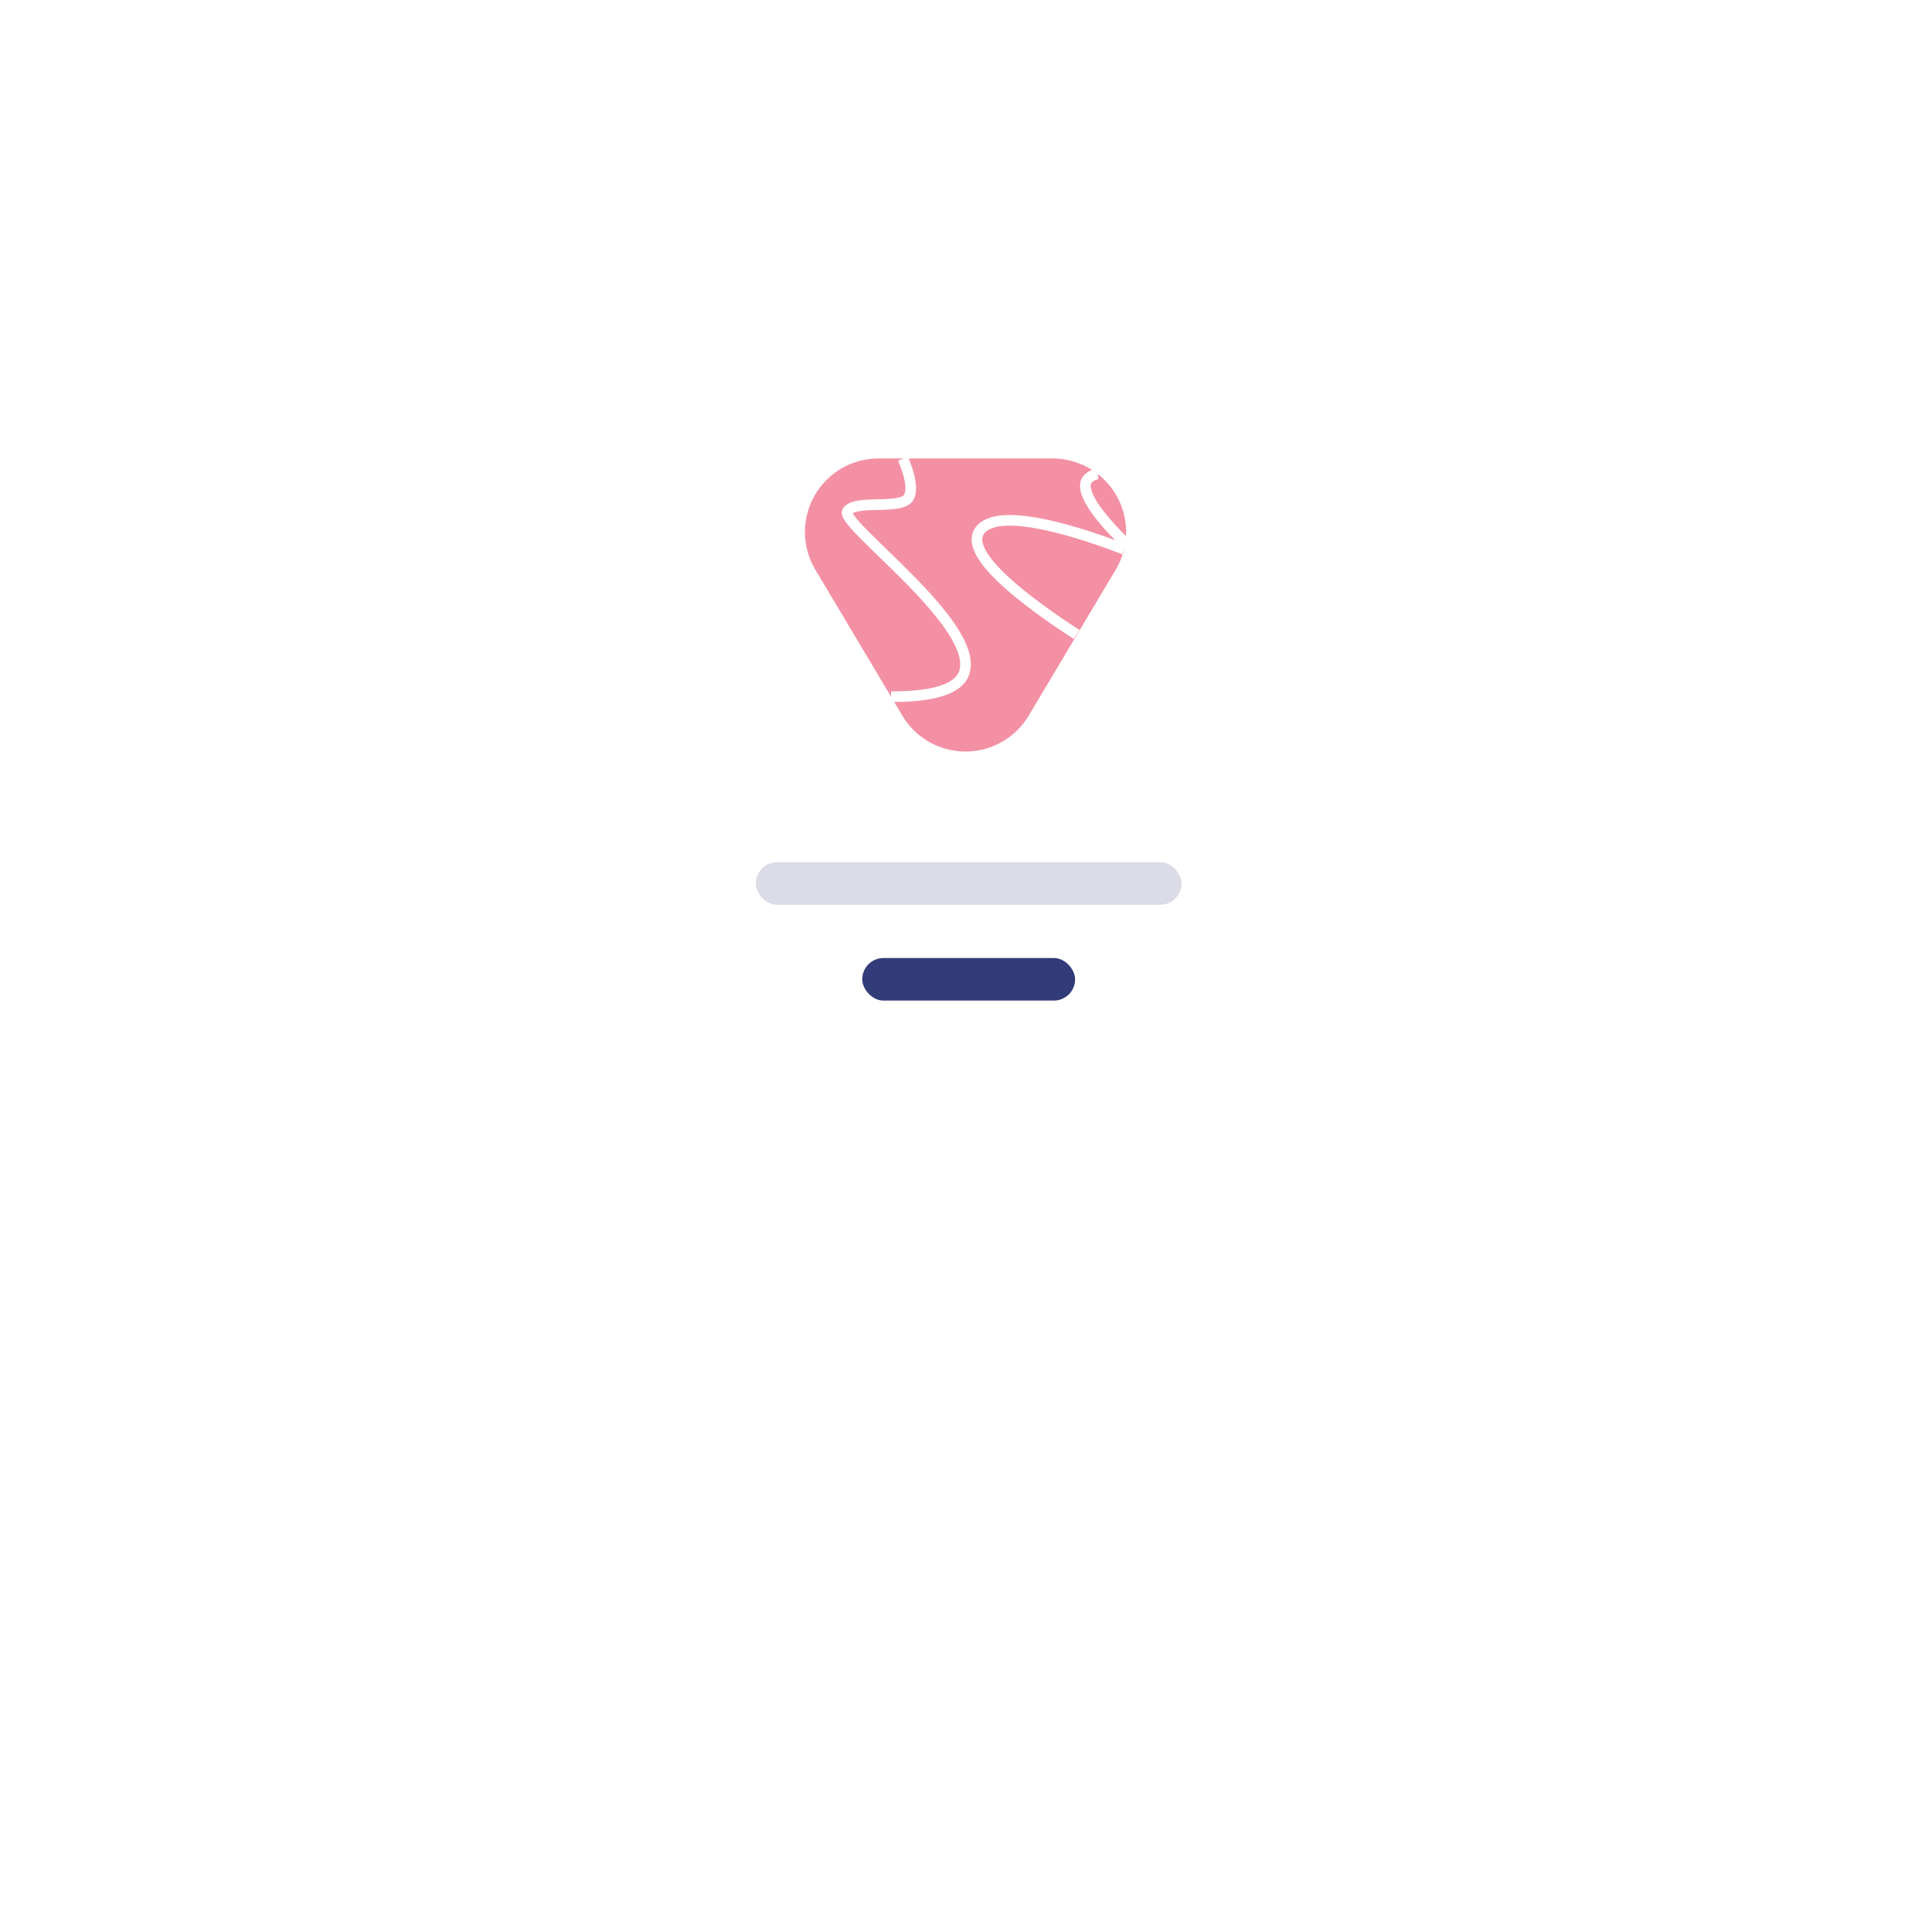 <svg xmlns="http://www.w3.org/2000/svg" xmlns:xlink="http://www.w3.org/1999/xlink" width="363" height="363" viewBox="0 0 363 363">
  <defs>
    <filter id="Rectangle_3" x="0" y="0" width="363" height="363" filterUnits="userSpaceOnUse">
      <feOffset dy="43" input="SourceAlpha"/>
      <feGaussianBlur stdDeviation="33" result="blur"/>
      <feFlood flood-opacity="0.102"/>
      <feComposite operator="in" in2="blur"/>
      <feComposite in="SourceGraphic"/>
    </filter>
  </defs>
  <g id="Group_12" data-name="Group 12" transform="translate(-1388 -144)">
    <g transform="matrix(1, 0, 0, 1, 1388, 144)" filter="url(#Rectangle_3)">
      <rect id="Rectangle_3-2" data-name="Rectangle 3" width="165" height="165" rx="20" transform="translate(99 56)" fill="#fff"/>
    </g>
    <g id="Group_10" data-name="Group 10" transform="translate(162.756 -125.315)">
      <path id="Path_77" data-name="Path 77" d="M506.418,392.223,490.067,364.8a13.819,13.819,0,0,1,11.869-20.9h32.7a13.819,13.819,0,0,1,11.869,20.9l-16.351,27.424A13.819,13.819,0,0,1,506.418,392.223Z" transform="translate(888.369 11.555)" fill="#f490a4"/>
      <path id="Path_78" data-name="Path 78" d="M618.2,386.173c-6.791-2.639-23.983-8.654-27.262-3.311-2.738,4.461,9.08,13.306,18.329,19.312" transform="translate(818.258 -13.643)" fill="none" stroke="#fff" stroke-linejoin="round" stroke-width="2"/>
      <path id="Path_79" data-name="Path 79" d="M657.48,353.134a2.977,2.977,0,0,0-2.142,1.277c-1.291,2.733,3.993,8.451,7.317,11.669" transform="translate(774.039 5.238)" fill="none" stroke="#fff" stroke-linejoin="round" stroke-width="2"/>
      <path id="Path_97" data-name="Path 97" d="M521.5,388.719c6.669.03,12.349-.99,13.669-4.282,3.59-8.954-23.479-28.217-21.857-30.558s10.339-.074,11.585-2.732c.748-1.6.038-4.34-1.144-7.15" transform="translate(871.156 11.491)" fill="none" stroke="#fff" stroke-linejoin="round" stroke-width="2"/>
    </g>
    <rect id="Rectangle_104" data-name="Rectangle 104" width="80" height="8" rx="4" transform="translate(1530 306)" fill="#dbdce6"/>
    <rect id="Rectangle_105" data-name="Rectangle 105" width="40" height="8" rx="4" transform="translate(1550 324)" fill="#323c79"/>
  </g>
</svg>
